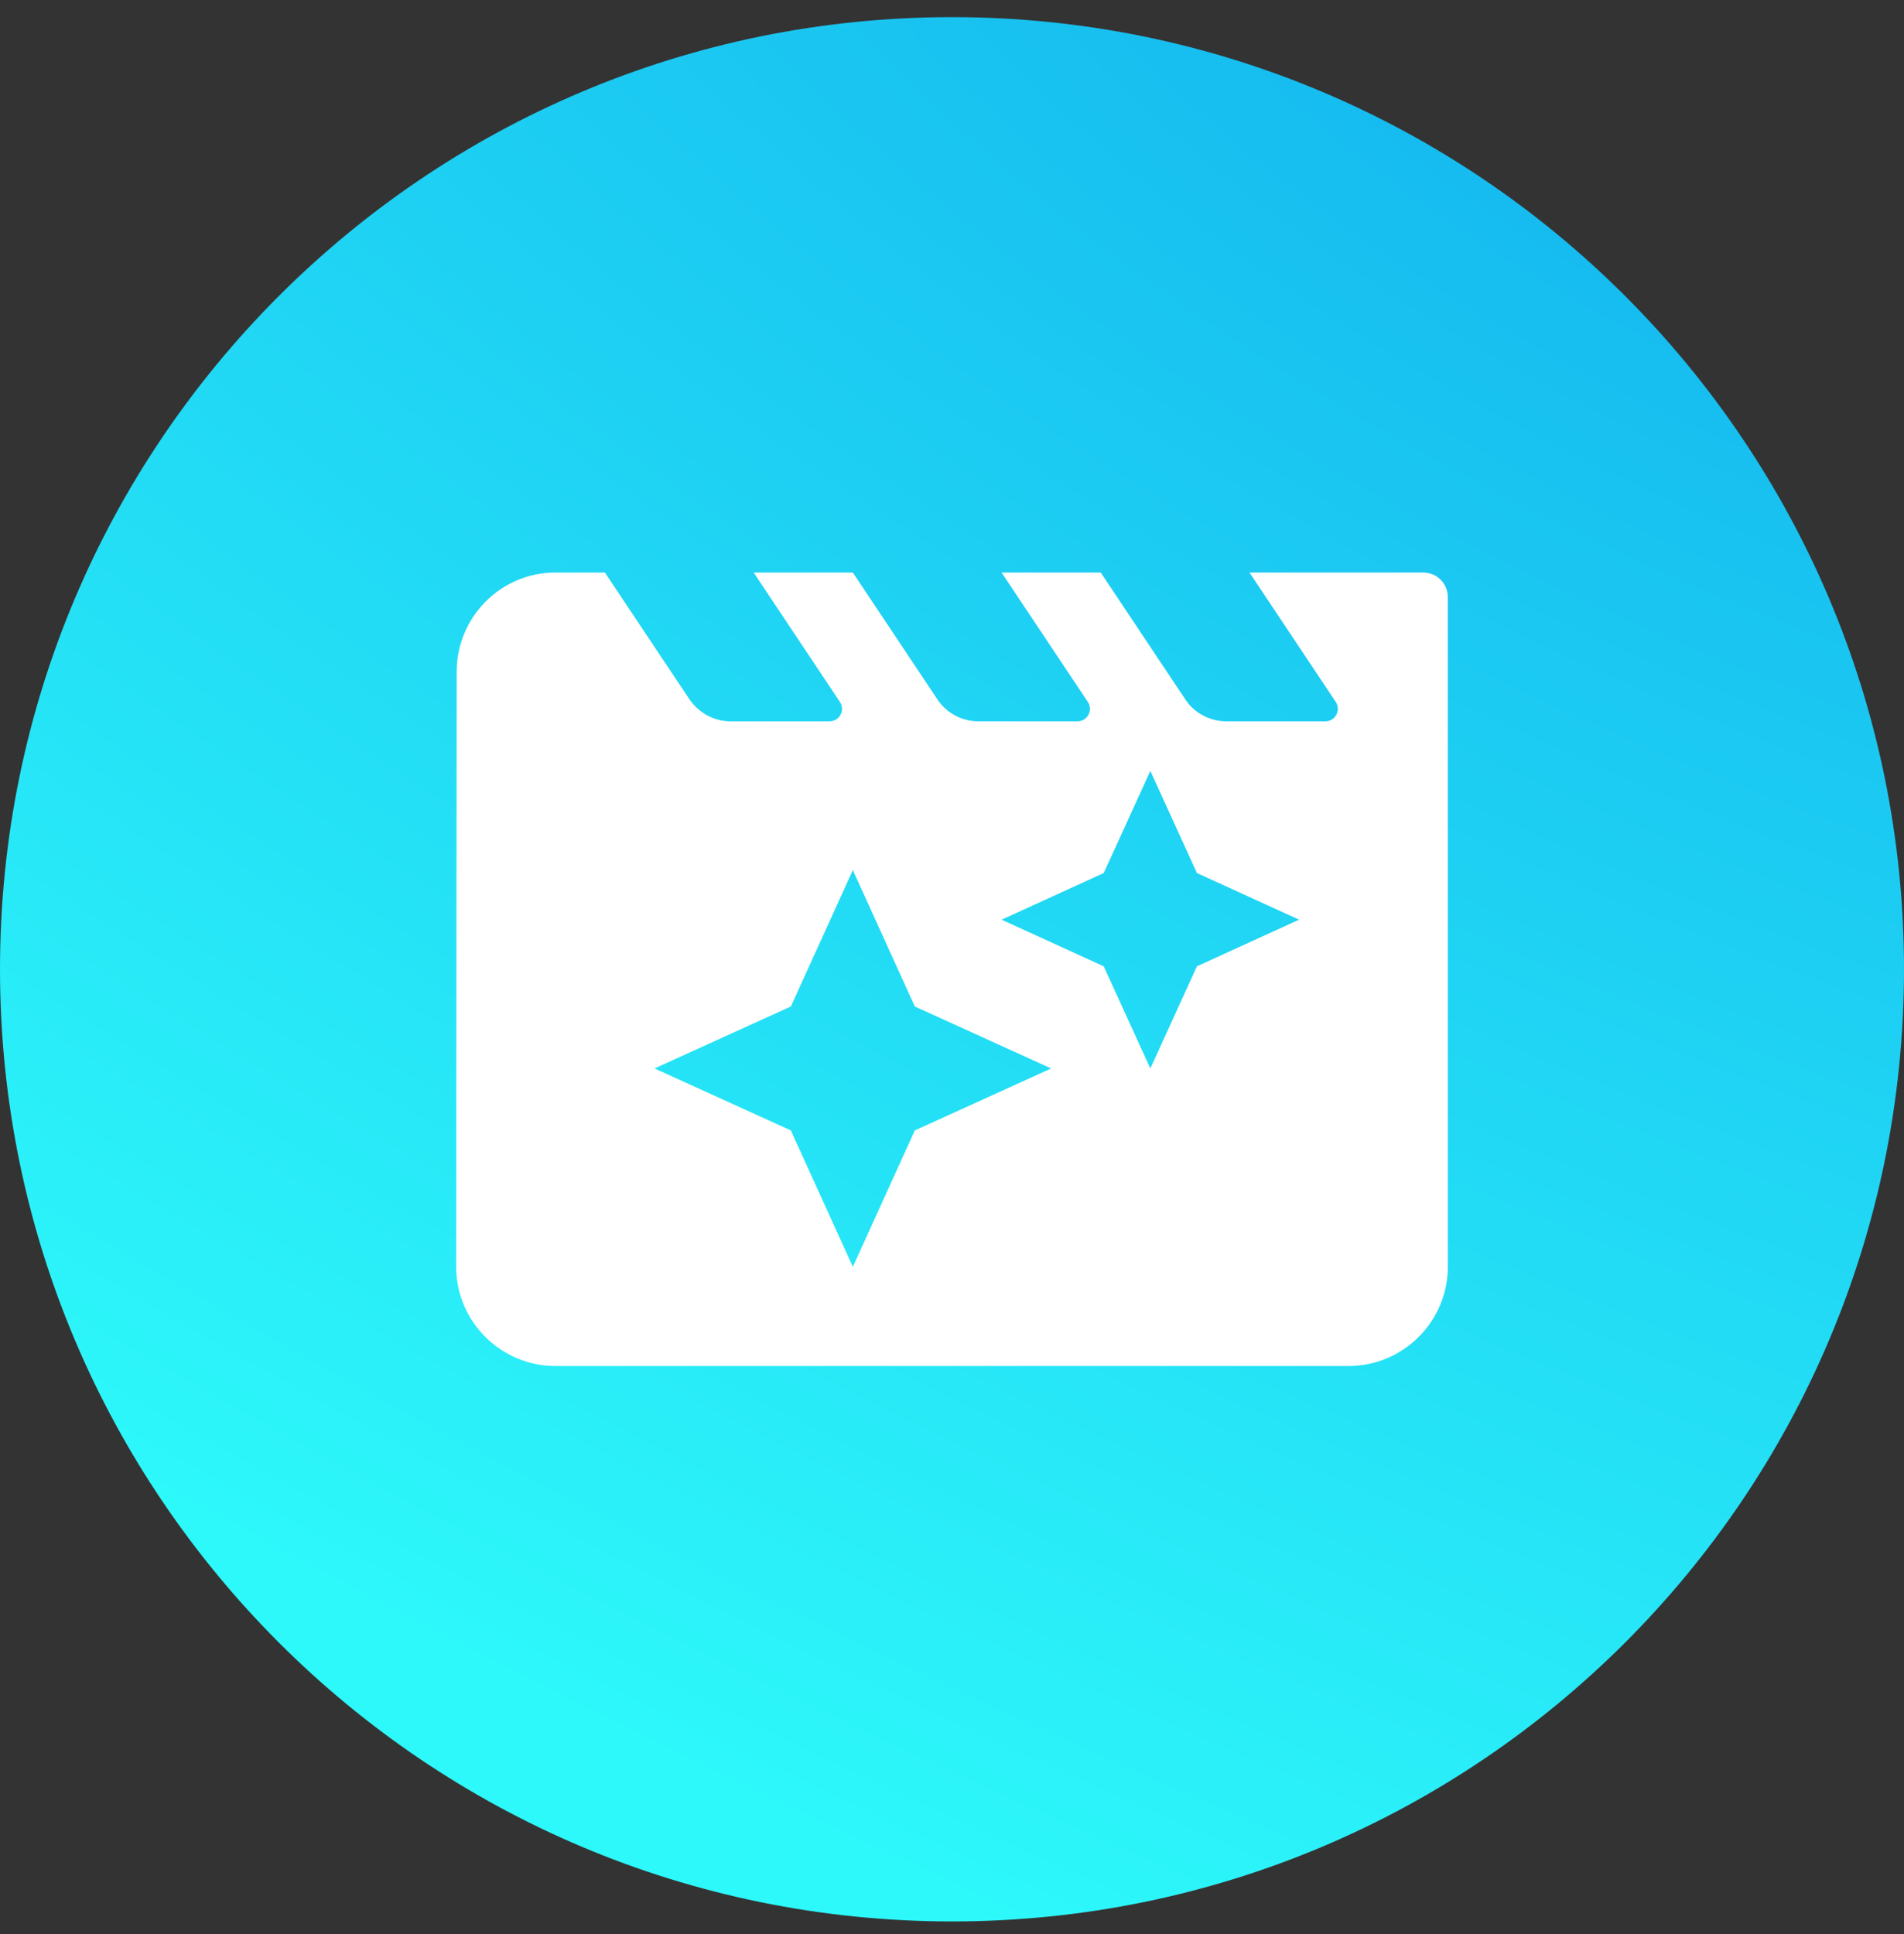 <svg width="64" height="65" viewBox="0 0 64 65" fill="none" xmlns="http://www.w3.org/2000/svg">
<rect x="0" y="0" width="64" height="65" fill="#333333" stroke="none"/>
<path d="M0 32.576C0 14.903 14.327 0.576 32 0.576C49.673 0.576 64 14.903 64 32.576C64 50.249 49.673 64.576 32 64.576C14.327 64.576 0 50.249 0 32.576Z" fill="url(#paint0_radial_1_7140)"/>
<g clip-path="url(#clip0_1_7140)">
<path d="M47.833 19.242H42L44.9 23.592C45.083 23.876 44.883 24.242 44.55 24.242H41.217C40.667 24.242 40.133 23.959 39.833 23.492L37 19.242H33.667L36.567 23.592C36.75 23.876 36.55 24.242 36.217 24.242H32.883C32.333 24.242 31.8 23.959 31.5 23.492L28.667 19.242H25.333L28.233 23.592C28.417 23.876 28.217 24.242 27.883 24.242H24.55C24 24.242 23.483 23.959 23.167 23.492L20.333 19.242H18.667C16.833 19.242 15.35 20.742 15.35 22.576L15.333 42.576C15.333 44.409 16.833 45.909 18.667 45.909H45.333C47.167 45.909 48.667 44.409 48.667 42.576V20.076C48.667 19.609 48.3 19.242 47.833 19.242ZM30.75 37.992L28.667 42.576L26.583 37.992L22 35.909L26.583 33.826L28.667 29.242L30.75 33.826L35.333 35.909L30.75 37.992ZM40.233 32.476L38.667 35.909L37.1 32.476L33.667 30.909L37.1 29.342L38.667 25.909L40.233 29.342L43.667 30.909L40.233 32.476Z" fill="white"/>
</g>
<defs>
<radialGradient id="paint0_radial_1_7140" cx="0" cy="0" r="1" gradientUnits="userSpaceOnUse" gradientTransform="translate(64 0.576) rotate(112.23) scale(95.458 223.205)">
<stop offset="0.042" stop-color="#13B4EE"/>
<stop offset="0.735" stop-color="#2DF8FA"/>
</radialGradient>
<clipPath id="clip0_1_7140">
<rect width="40" height="40" fill="white" transform="translate(12 12.576)"/>
</clipPath>
</defs>
</svg>
